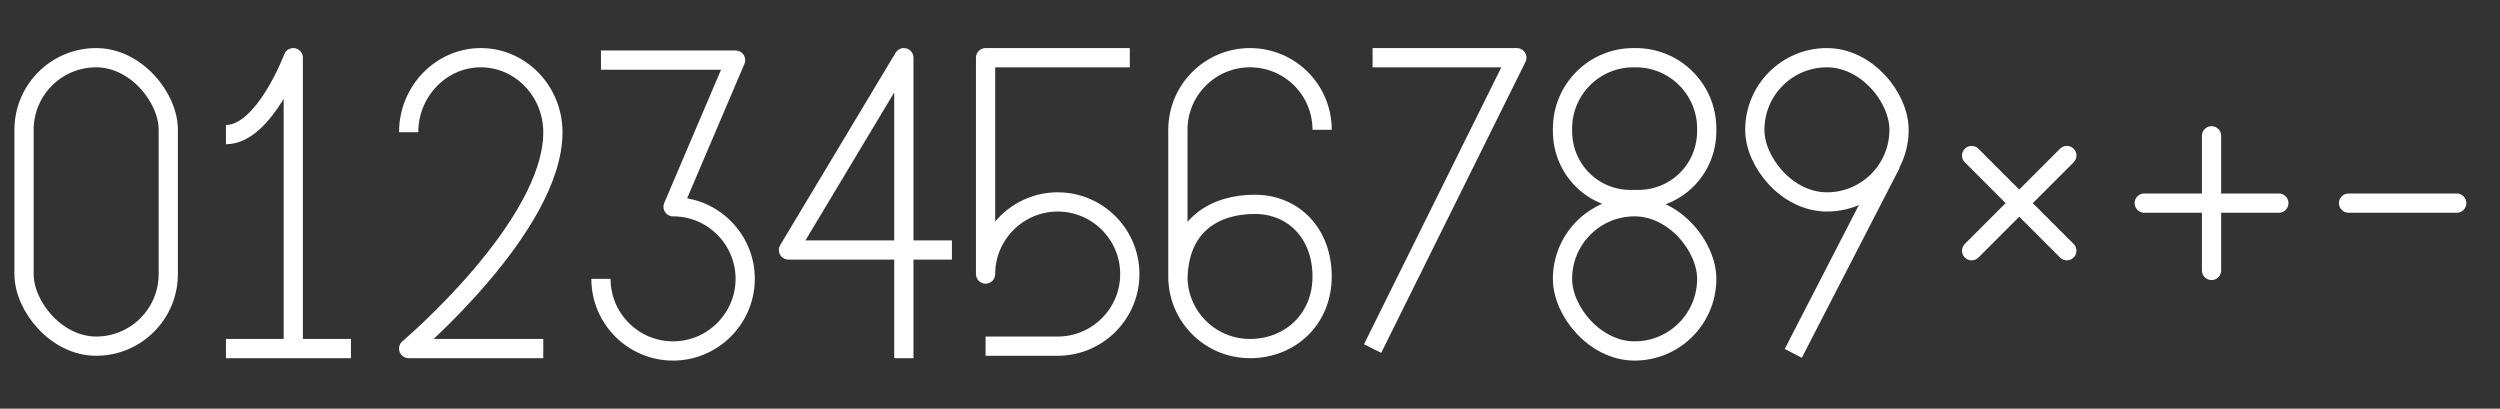 <svg xmlns="http://www.w3.org/2000/svg" width="1040" height="170"><rect width="100%" height="100%" fill="#333333" stroke="none"/><g fill="none" stroke="#FFF" stroke-width="8" stroke-linejoin="round"><rect width="60" height="120" rx="30" transform="translate(10 24)"/><path d="M94 56c16 0 28-32 28-32v119m-28 2h52m24-90c0-17 13.5-31 30-31 16.6 0 30 14 30 31 0 39.3-60 90-60 90h56m24-120h56l-26 61c16.6 0 30 13.5 30 30s-13.5 30-30 30c-16.6 0-30-13.5-30-30m146-12h-68l48-80v125m94-125h-60v90c0-16.5 13.5-30 30-30 16.6 0 30 13.5 30 30 0 16.6-13.5 30-30 30h-30m80-27c0-24 16-32 32-32s28 12 28 30-13.5 30-30 30c-16.6 0-30-13.4-30-30V54c0-16.6 13.5-30 30-30 16.6 0 30 13.4 30 30m21-30h60l-60 121"/><g transform="translate(650 24)"><rect width="60" height="60" y="62" rx="30"/><path d="M0 29.5C0 13.2 13.2 0 29.5 0h1C46.8 0 60 13.2 60 29.5v1c0 16.3-13.2 29-29.5 28.5h-1C13.2 59.6 0 46.8 0 30.5v-1z"/></g><g transform="translate(730 24)"><rect width="60" height="60" rx="30"/><path d="M56.7 44L16 123"/></g><path d="M859.8 64.7l-39.6 39.6m39.6 0l-39.6-39.6m99.8-8.2v56m28-28h-56m130 0h-45" stroke-linecap="round"/></g></svg>
